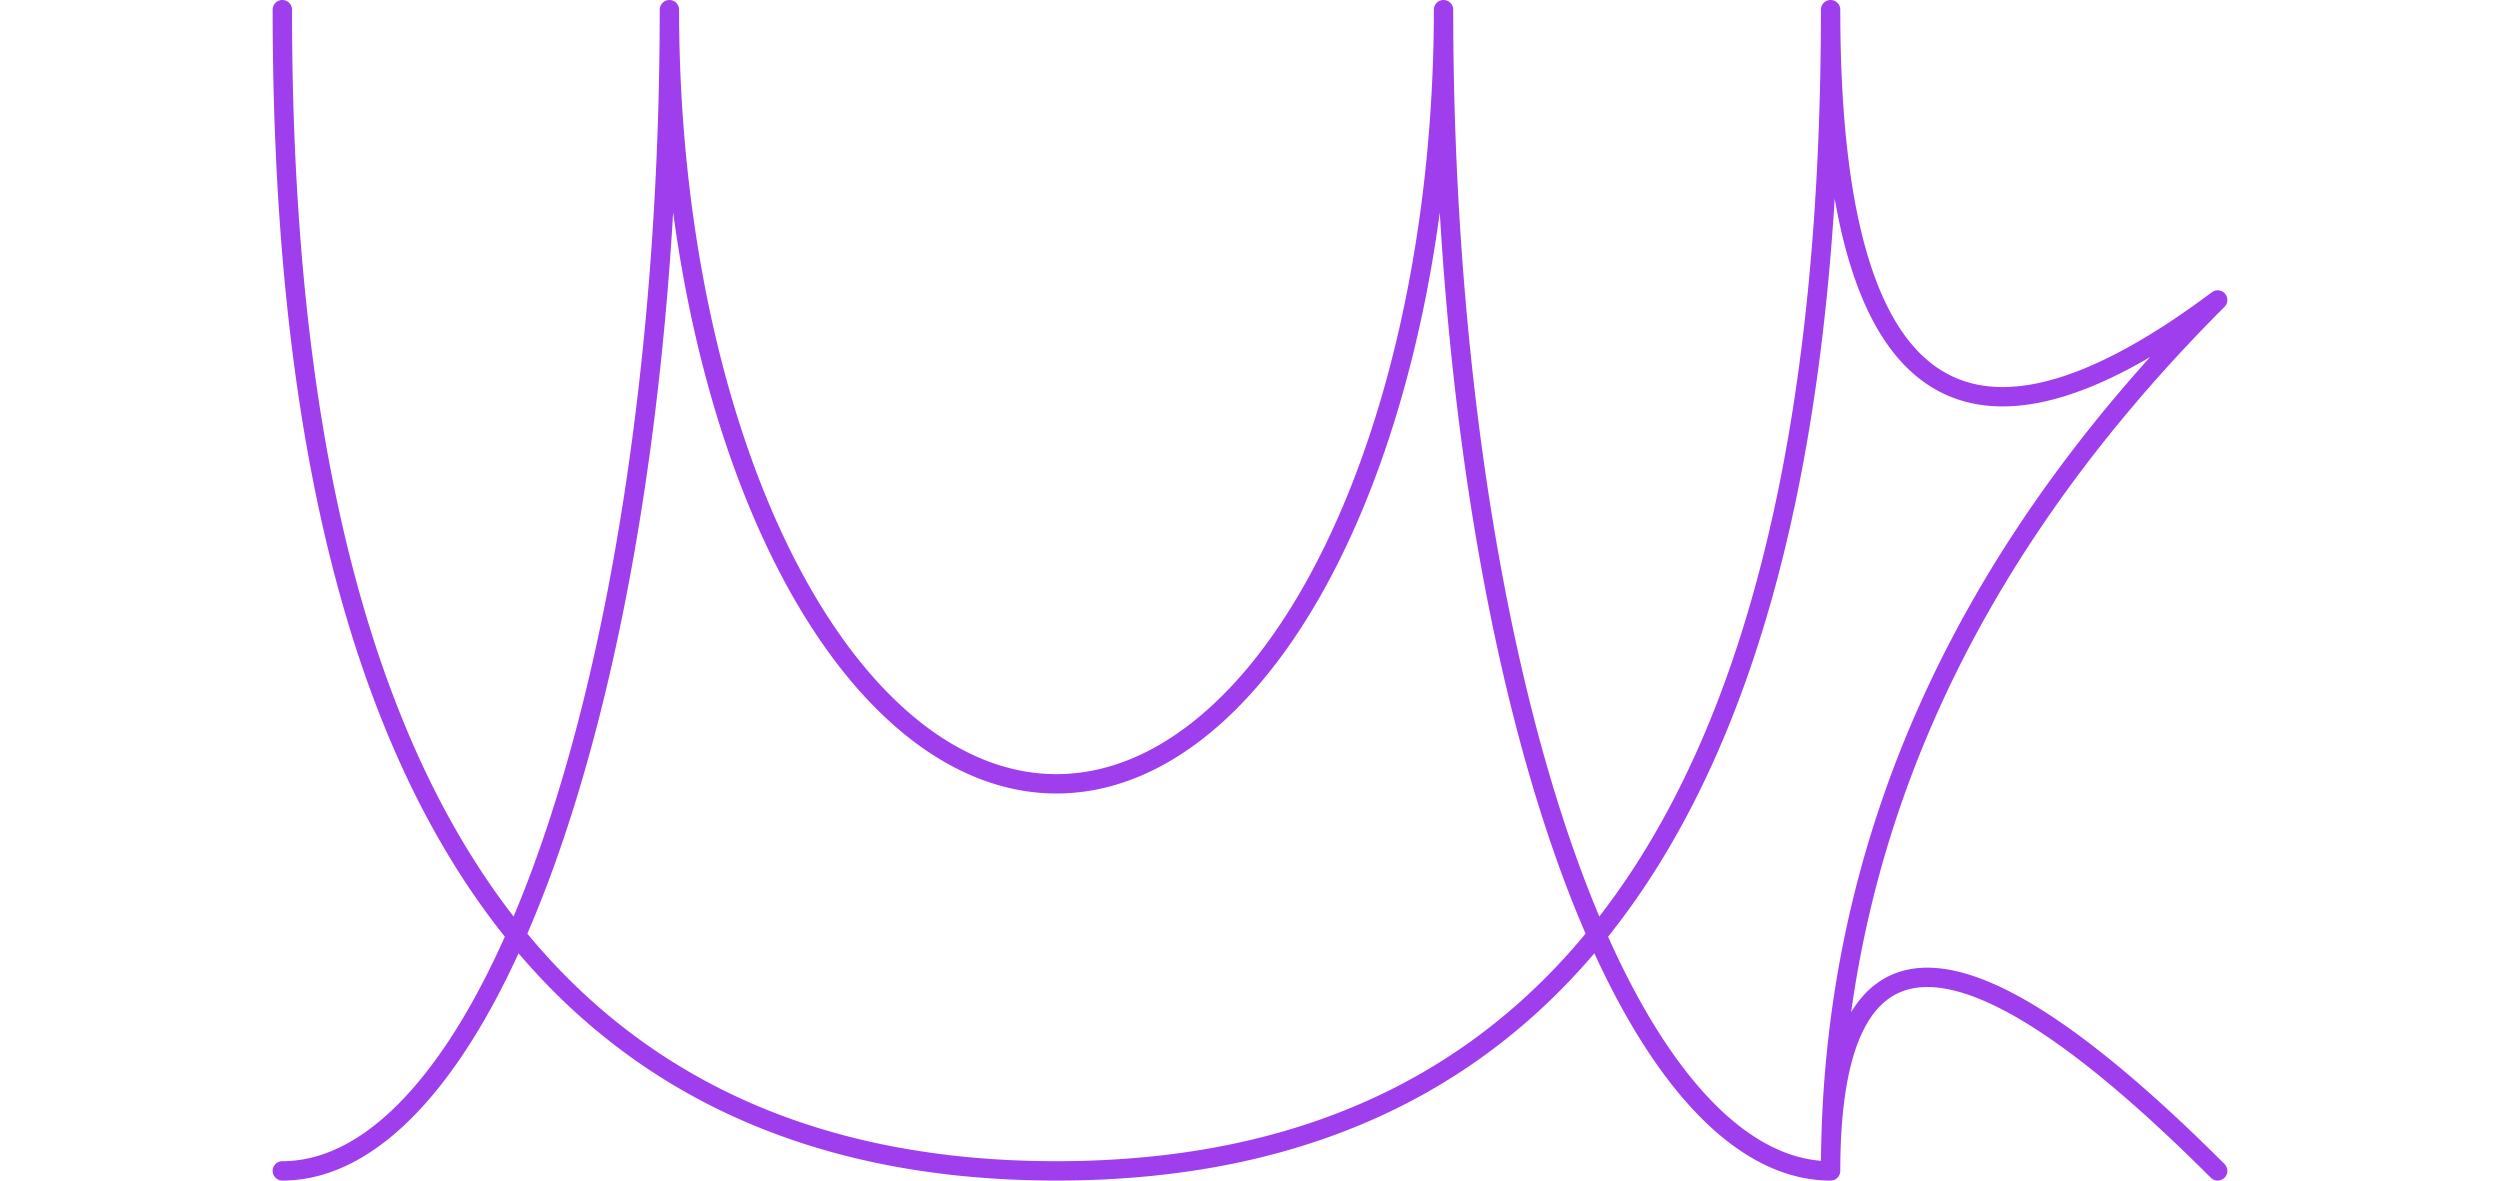 <svg xmlns="http://www.w3.org/2000/svg" baseProfile="full" version="1.1" viewBox="313.5 298.5 303 183" style="fill:none;width:1620px;height:765px"><path style="stroke-width:15;stroke-linecap:round;stroke-linejoin:round;stroke:#6a6a6a;fill:none"/><path style="stroke-width:15;stroke-linecap:round;stroke-linejoin:round;stroke:#4a4a4a;fill:none"/><path d="M555,300 Q555,390 615,345 Q555,405 555,480 Q555,420 615,480 M315,480 A60,180 0 0,0 375,300 A60,120 0 0,0 435,420 A60,120 0 0,0 495,300 A60,180 0 0,0 555,480 M315,300 Q315,480 435,480 Q435,420 435,480 Q555,480 555,300" style="stroke-width:3;stroke-linecap:round;stroke-linejoin:round;stroke:#9e3eed;fill:none"/></svg>